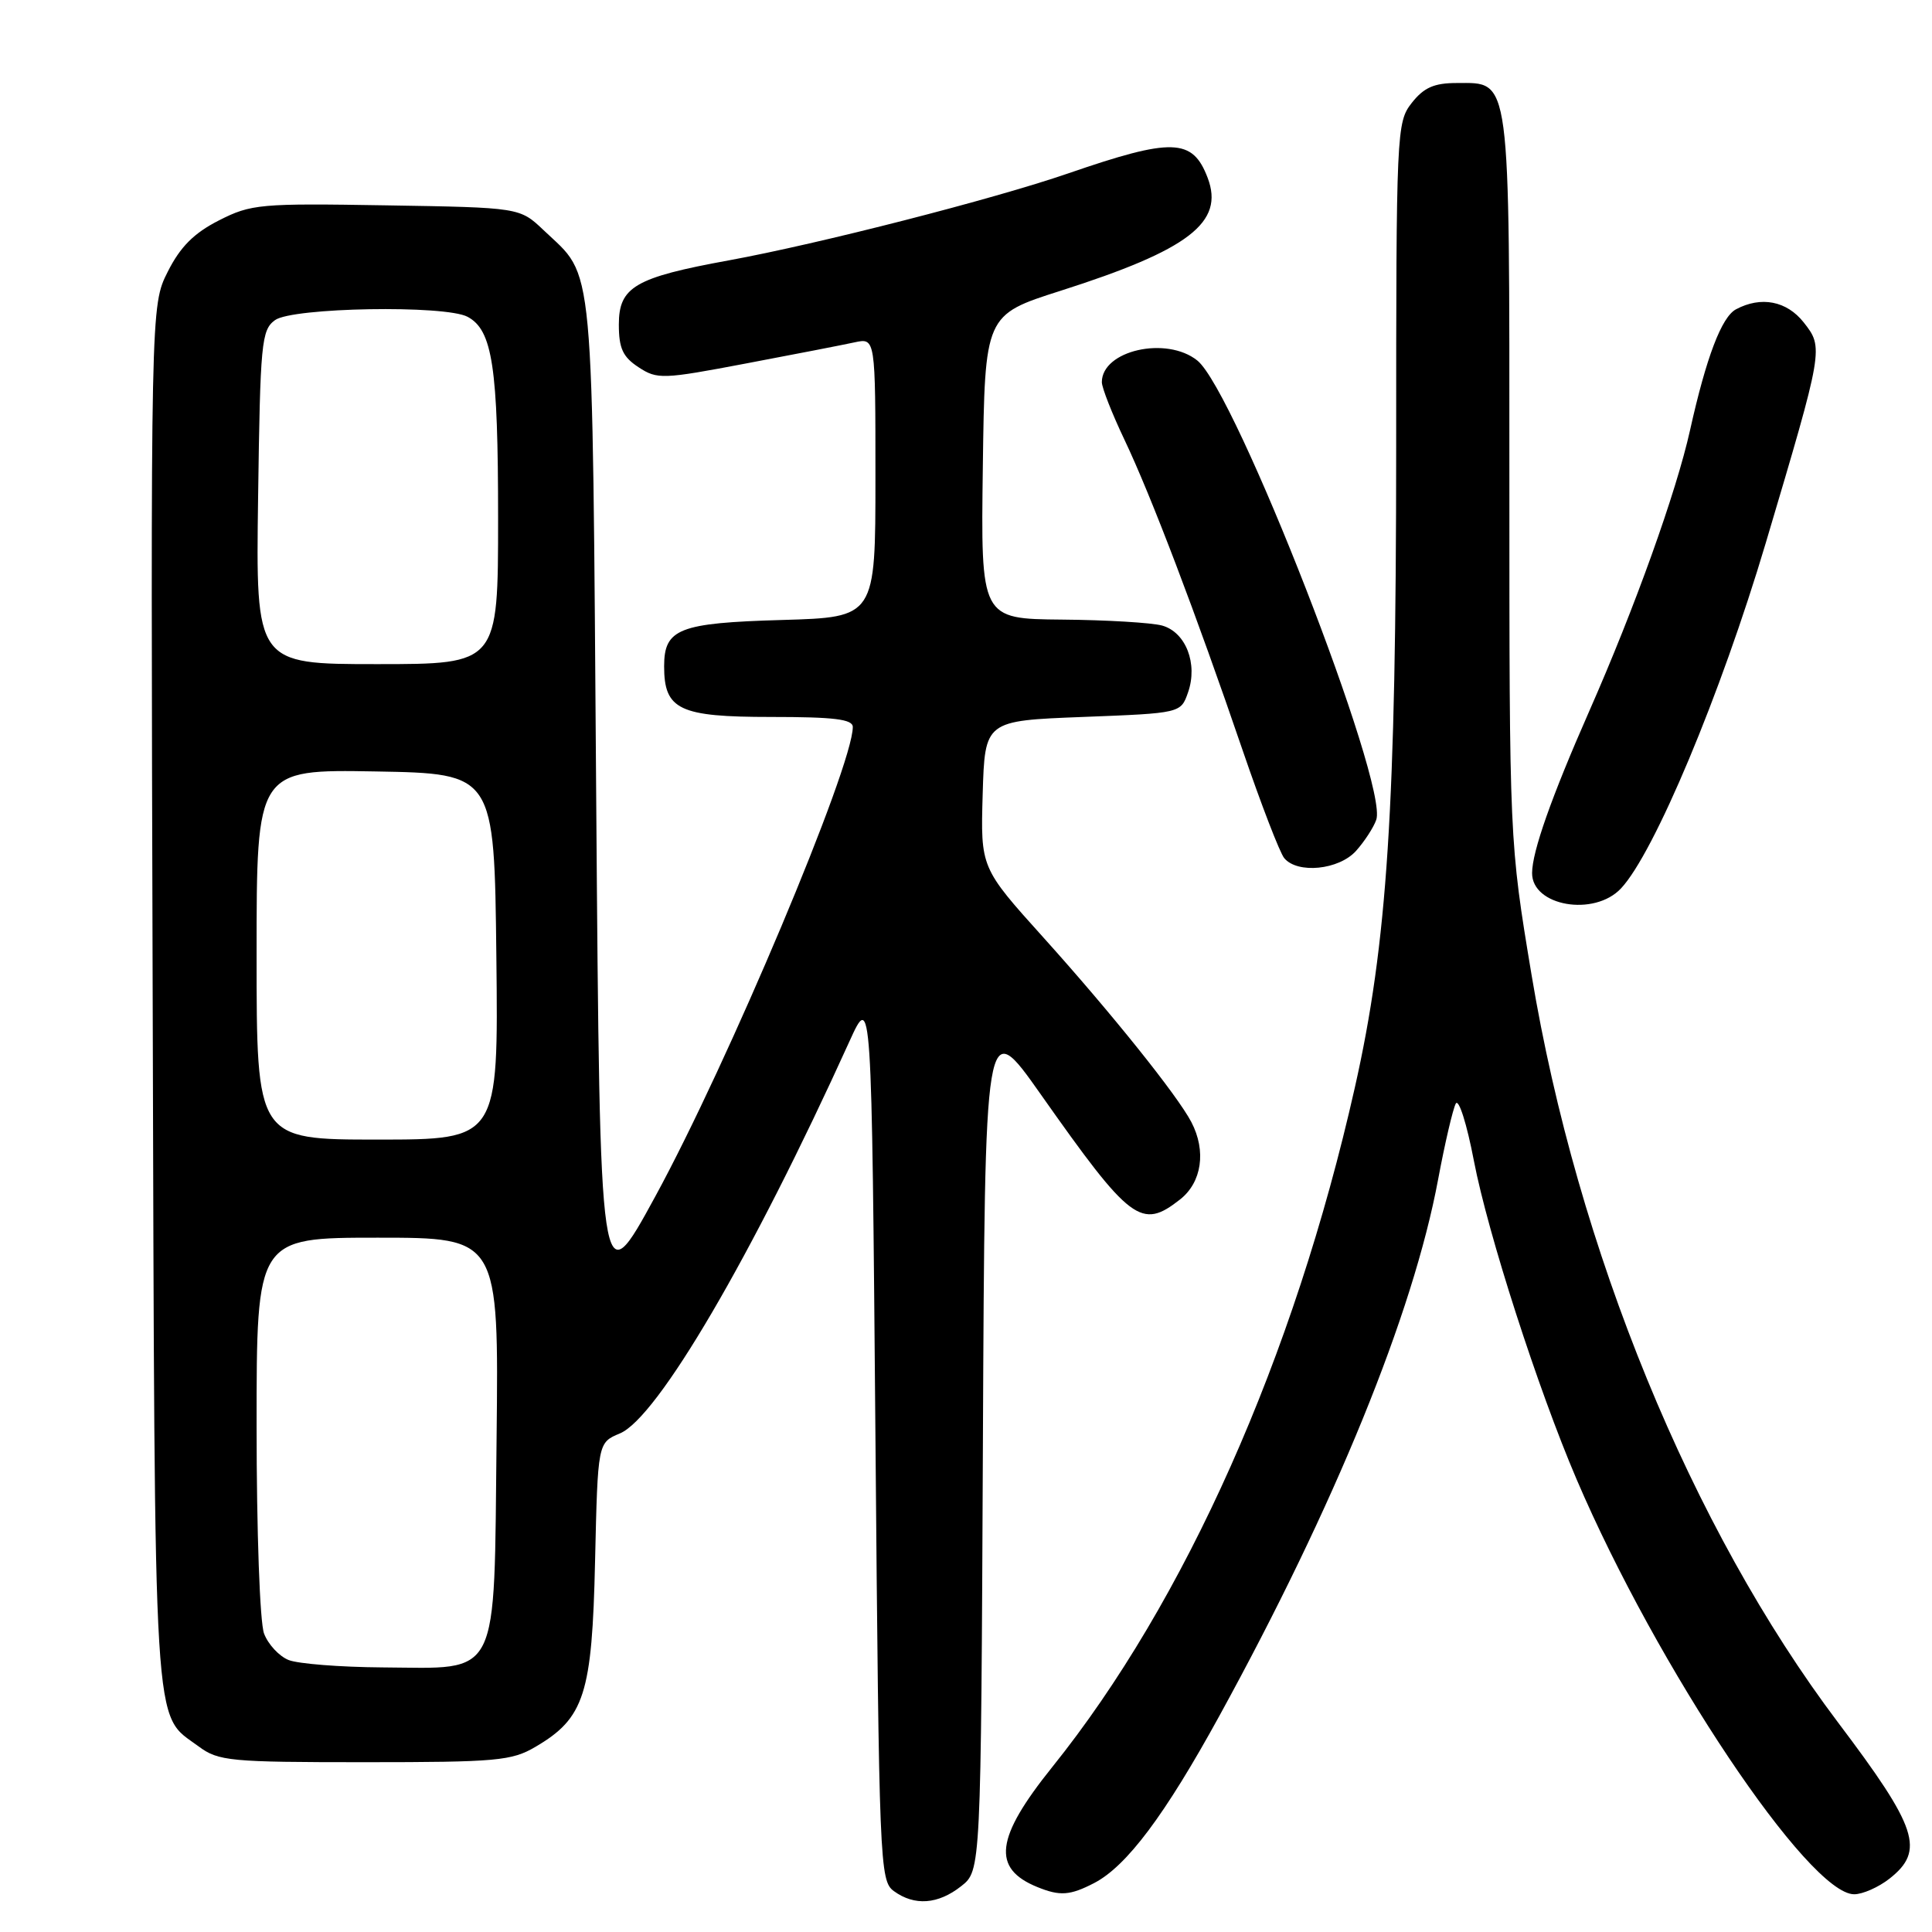 <?xml version="1.0" encoding="UTF-8" standalone="no"?>
<!DOCTYPE svg PUBLIC "-//W3C//DTD SVG 1.1//EN" "http://www.w3.org/Graphics/SVG/1.1/DTD/svg11.dtd" >
<svg xmlns="http://www.w3.org/2000/svg" xmlns:xlink="http://www.w3.org/1999/xlink" version="1.1" viewBox="0 0 256 256">
 <g >
 <path fill="currentColor"
d=" M 127.36 249.93 C 129.98 247.87 129.98 247.87 130.24 191.18 C 130.50 134.50 130.50 134.50 137.90 145.00 C 149.82 161.92 151.22 162.97 156.37 158.93 C 159.25 156.66 159.86 152.51 157.86 148.68 C 156.01 145.14 147.22 134.18 138.27 124.24 C 129.93 114.98 129.93 114.98 130.21 105.24 C 130.50 95.50 130.50 95.50 143.48 95.00 C 156.46 94.50 156.46 94.50 157.42 91.75 C 158.75 87.96 157.13 83.77 153.99 82.89 C 152.62 82.51 146.65 82.15 140.73 82.10 C 129.96 82.00 129.96 82.00 130.23 61.86 C 130.50 41.73 130.50 41.73 140.50 38.54 C 157.53 33.11 162.27 29.48 160.02 23.56 C 158.02 18.30 155.34 18.22 141.50 22.99 C 131.62 26.39 108.53 32.31 96.57 34.50 C 84.14 36.77 82.00 38.02 82.00 43.00 C 82.00 46.16 82.53 47.30 84.61 48.66 C 87.09 50.29 87.80 50.26 98.86 48.16 C 105.26 46.95 111.74 45.69 113.25 45.36 C 116.00 44.77 116.00 44.77 116.00 63.28 C 116.00 81.79 116.00 81.79 103.65 82.15 C 89.96 82.54 88.00 83.31 88.00 88.29 C 88.00 94.05 90.01 95.00 102.15 95.00 C 110.53 95.00 113.00 95.30 113.00 96.33 C 113.00 101.57 96.45 140.90 86.82 158.55 C 79.50 171.98 79.50 171.98 79.00 105.74 C 78.45 32.65 78.85 37.00 72.03 30.50 C 68.87 27.50 68.87 27.50 51.19 27.21 C 34.42 26.93 33.27 27.04 29.00 29.21 C 25.70 30.89 23.89 32.70 22.23 36.00 C 19.96 40.50 19.96 40.50 20.23 132.00 C 20.53 232.01 20.21 226.88 26.32 231.41 C 28.95 233.36 30.44 233.50 48.32 233.50 C 65.81 233.50 67.81 233.32 70.96 231.46 C 77.44 227.66 78.46 224.49 78.85 206.83 C 79.21 191.16 79.21 191.16 82.13 189.94 C 87.11 187.88 99.61 166.53 112.55 138.00 C 115.50 131.50 115.50 131.50 116.00 190.33 C 116.48 247.11 116.57 249.21 118.44 250.58 C 121.17 252.57 124.29 252.35 127.36 249.93 Z  M 144.97 249.52 C 149.28 247.29 154.35 240.53 161.58 227.35 C 176.87 199.49 187.25 174.04 190.56 156.27 C 191.46 151.45 192.52 146.93 192.90 146.23 C 193.29 145.53 194.37 148.95 195.30 153.82 C 197.15 163.45 203.78 184.03 208.90 196.00 C 219.56 220.93 239.67 251.00 245.69 251.00 C 246.81 251.00 248.92 250.07 250.37 248.93 C 255.09 245.21 254.10 242.21 243.56 228.25 C 224.11 202.46 209.01 165.63 202.94 129.18 C 200.00 111.50 200.00 111.50 200.00 63.47 C 200.00 9.35 200.22 11.00 193.02 11.00 C 190.03 11.00 188.67 11.60 187.07 13.63 C 185.05 16.21 185.00 17.28 185.00 59.38 C 184.99 107.09 183.84 124.95 179.52 144.12 C 171.48 179.82 157.05 212.21 139.43 234.14 C 131.88 243.54 131.38 247.58 137.47 250.05 C 140.45 251.26 141.78 251.17 144.97 249.52 Z  M 214.79 117.72 C 219.19 113.04 228.00 92.02 233.98 71.92 C 241.65 46.12 241.65 46.10 239.00 42.72 C 236.75 39.87 233.34 39.21 230.02 40.99 C 228.12 42.01 226.09 47.34 223.94 57.00 C 222.11 65.23 216.63 80.51 210.57 94.26 C 205.56 105.64 203.02 112.84 203.01 115.68 C 202.98 120.06 211.24 121.50 214.79 117.72 Z  M 179.68 112.75 C 180.79 111.51 182.00 109.66 182.36 108.63 C 184.02 103.97 163.71 51.83 158.65 47.77 C 154.56 44.49 146.00 46.43 146.00 50.64 C 146.00 51.37 147.34 54.78 148.98 58.23 C 152.50 65.62 158.50 81.39 164.67 99.46 C 167.11 106.58 169.58 113.00 170.17 113.71 C 171.93 115.82 177.41 115.27 179.68 112.75 Z  M 38.24 219.96 C 36.99 219.46 35.53 217.89 34.99 216.46 C 34.43 215.01 34.00 202.89 34.00 188.93 C 34.00 164.00 34.00 164.00 50.05 164.00 C 66.09 164.00 66.09 164.00 65.80 190.59 C 65.44 223.00 66.41 221.04 50.64 220.94 C 45.06 220.90 39.48 220.46 38.24 219.96 Z  M 34.00 126.47 C 34.00 101.95 34.00 101.95 49.75 102.22 C 65.50 102.50 65.50 102.50 65.77 126.75 C 66.04 151.00 66.04 151.00 50.02 151.00 C 34.00 151.00 34.00 151.00 34.00 126.47 Z  M 34.20 65.92 C 34.48 45.41 34.64 43.73 36.44 42.42 C 38.73 40.74 59.00 40.39 61.96 41.98 C 65.26 43.74 66.00 48.63 66.00 68.65 C 66.00 88.00 66.00 88.00 49.95 88.00 C 33.89 88.00 33.89 88.00 34.20 65.92 Z "/>
</g>
</svg>